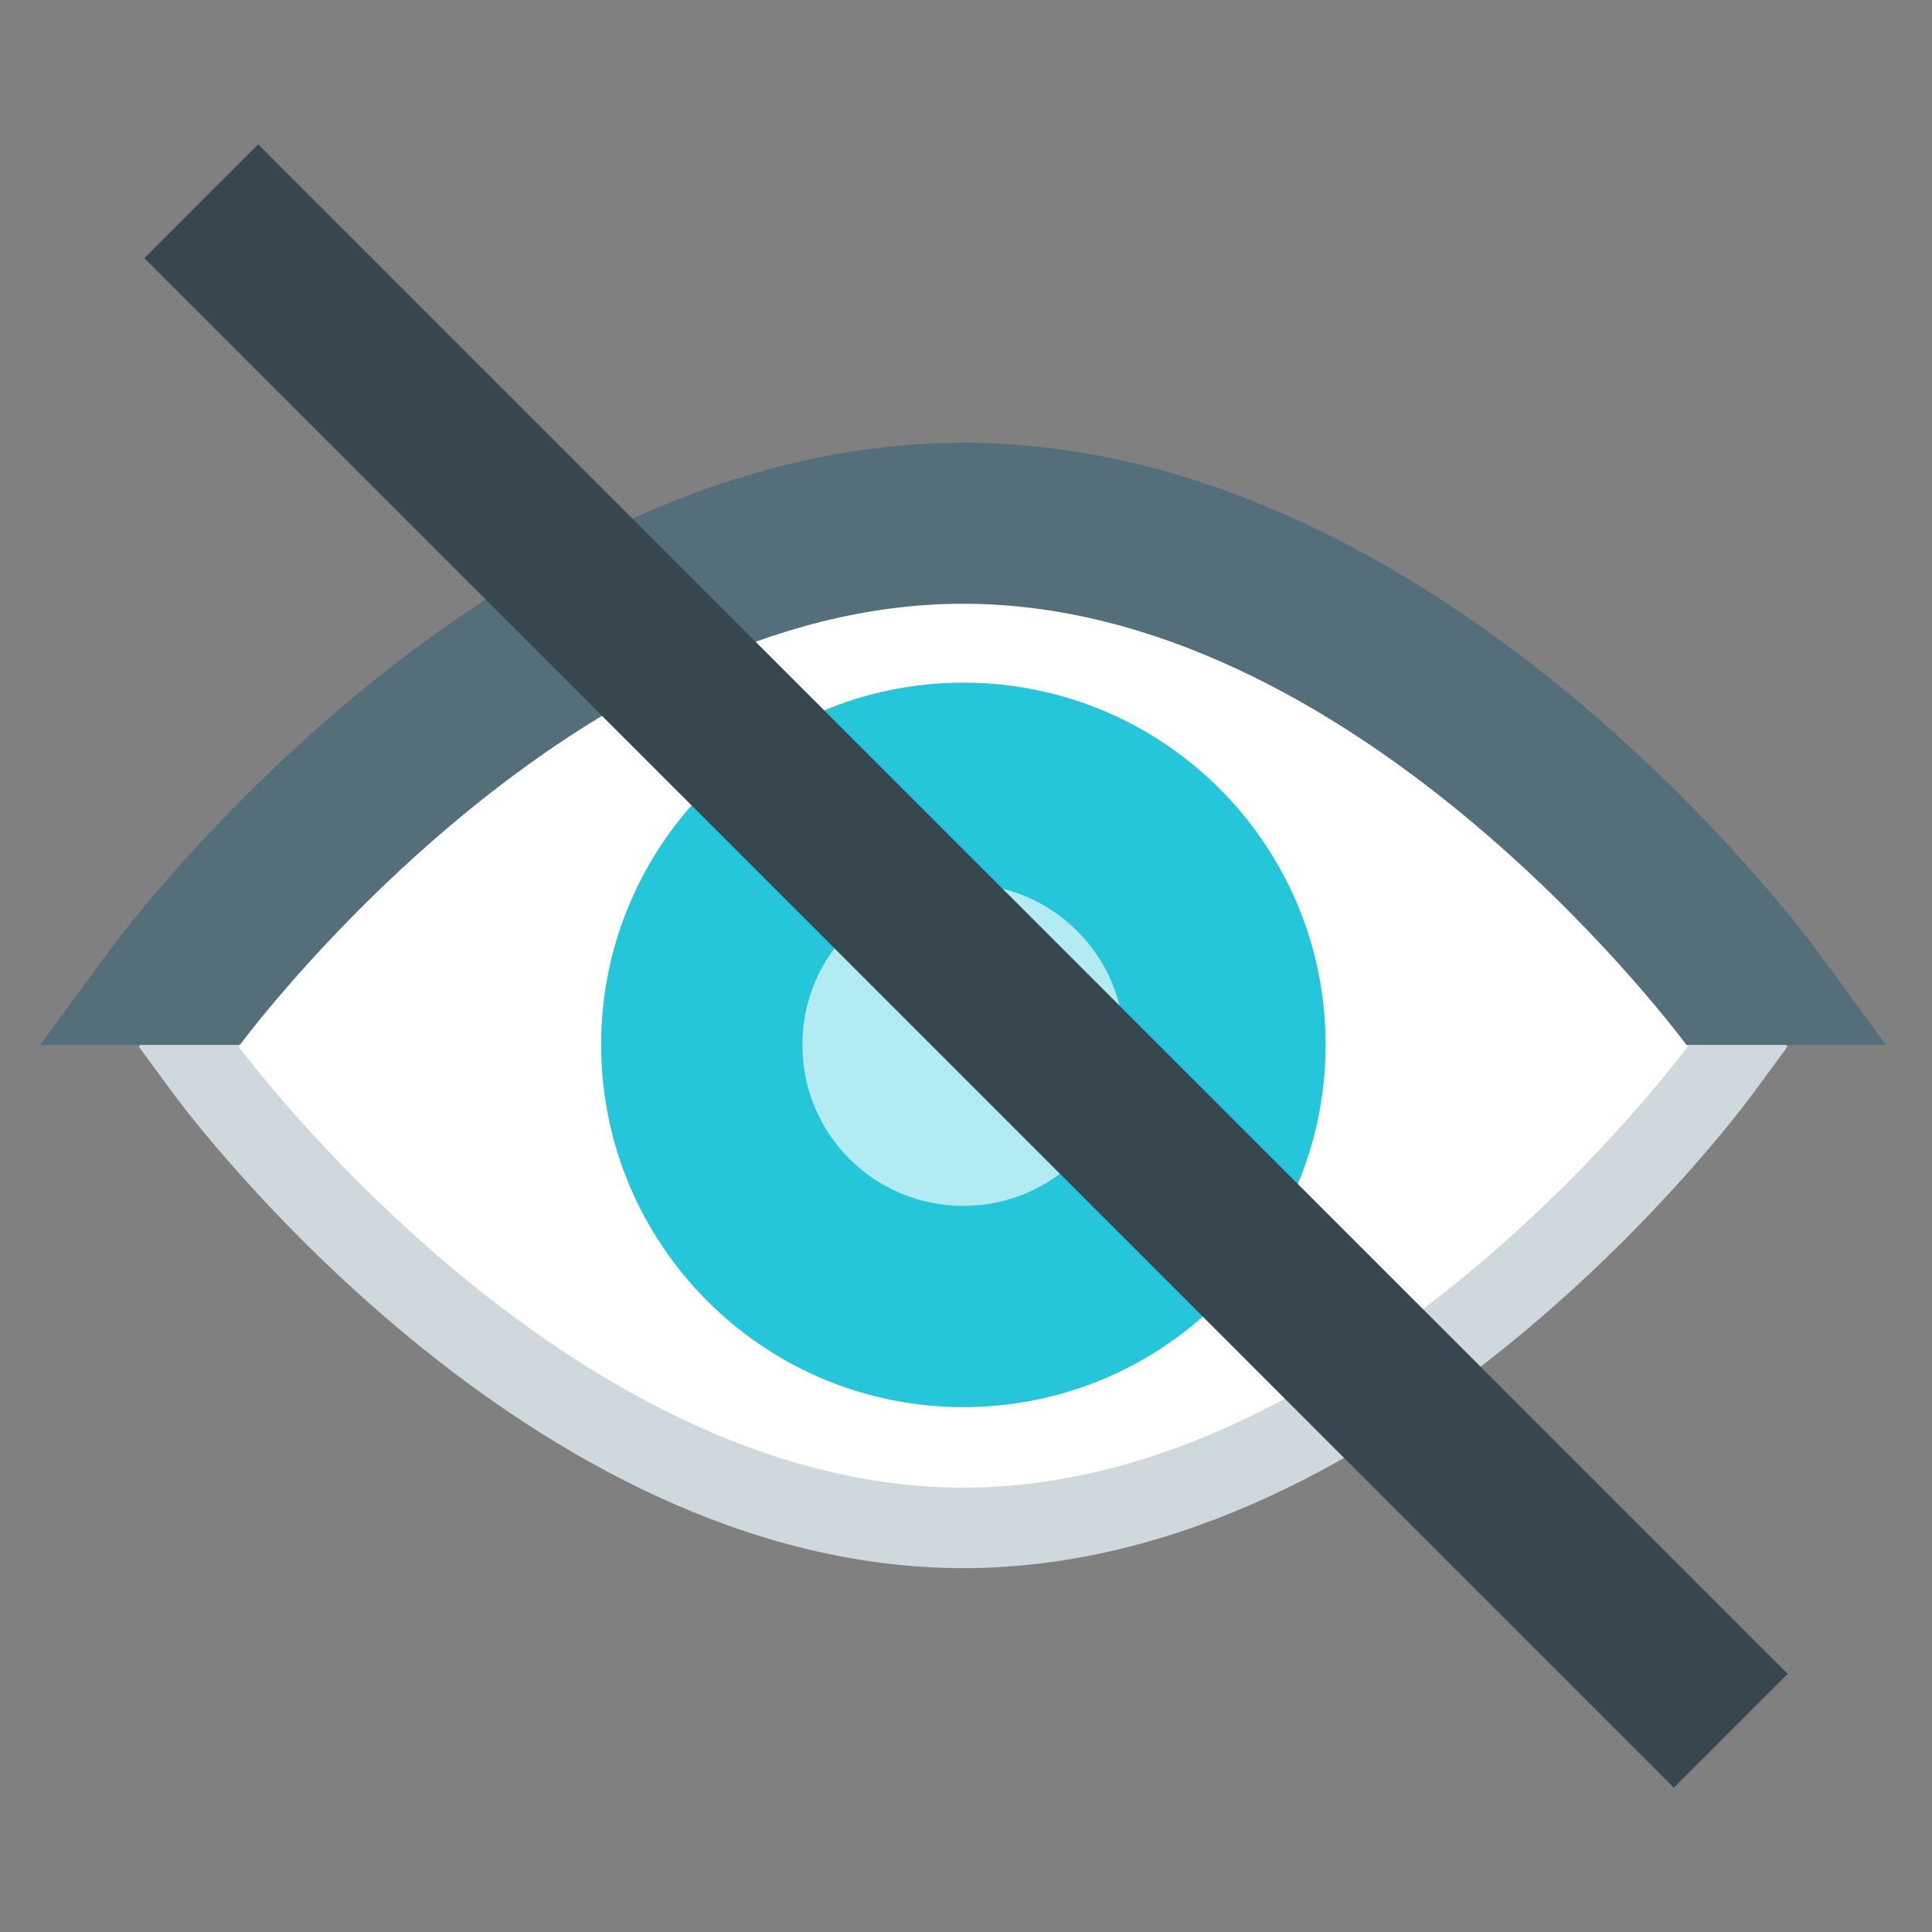 <?xml version="1.0" encoding="utf-8"?><!-- Generator: Adobe Illustrator 15.0.0, SVG Export Plug-In . SVG Version: 6.00 Build 0)  --><!DOCTYPE svg PUBLIC "-//W3C//DTD SVG 1.1//EN" "http://www.w3.org/Graphics/SVG/1.1/DTD/svg11.dtd"><svg xmlns="http://www.w3.org/2000/svg" xmlns:xlink="http://www.w3.org/1999/xlink" version="1.1" x="0px" y="0px" width="528" height="528" viewBox="0 0 48 48" enable-background="new 0 0 48 48" xml:space="preserve">
<rect x="0" y="0" width="48" height="48" fill="#808080" stroke="none"/>
<g>
	<path fill="#FFFFFF" d="M23.934,37.96c-10.332,0-18.468-10.902-18.81-11.366L4.69,26.003l0.432-0.592   C5.463,24.944,13.6,13.96,23.934,13.96c10.335,0,18.463,10.984,18.804,11.452l0.432,0.591l-0.434,0.59   C42.395,27.058,34.267,37.96,23.934,37.96z"/>
	<path fill="#CFD8DC" d="M23.934,14.96c9.945,0,17.996,11.041,17.996,11.041S33.879,36.96,23.934,36.96   c-9.944,0-18.004-10.959-18.004-10.959S13.989,14.96,23.934,14.96 M23.934,12.96c-10.836,0-19.266,11.377-19.619,11.862   L3.45,26.006l0.868,1.18c0.354,0.481,8.784,11.774,19.615,11.774c10.833,0,19.255-11.294,19.607-11.774l0.867-1.18l-0.862-1.183   C43.192,24.338,34.771,12.96,23.934,12.96L23.934,12.96z"/>
</g>
<path fill="#26C6DA" d="M14.935,25.954c0-4.971,4.034-8.994,9-8.994c4.968,0,9,4.023,9,8.994c0,4.977-4.032,9.006-9,9.006  C18.969,34.96,14.935,30.931,14.935,25.954z"/>
<path fill="#B2EBF2" d="M19.935,25.959c0-2.213,1.786-3.999,4-3.999c2.204,0,4,1.786,4,3.999c0,2.22-1.796,4.001-4,4.001  C21.721,29.96,19.935,28.179,19.935,25.959z"/>
<path fill="#546E7A" d="M5.959,25.96C6.484,25.26,14.328,15,23.934,15S41.376,25.259,41.9,25.959l4.957,0.001l-1.699-2.322  C44.779,23.121,35.771,11,23.934,11C12.098,11,3.081,23.12,2.703,23.636L1,25.96H5.959z"/>
<line fill="none" stroke="#37474F" stroke-width="4" stroke-linejoin="round" stroke-miterlimit="10" x1="5" y1="5" x2="43" y2="43"/>
</svg>